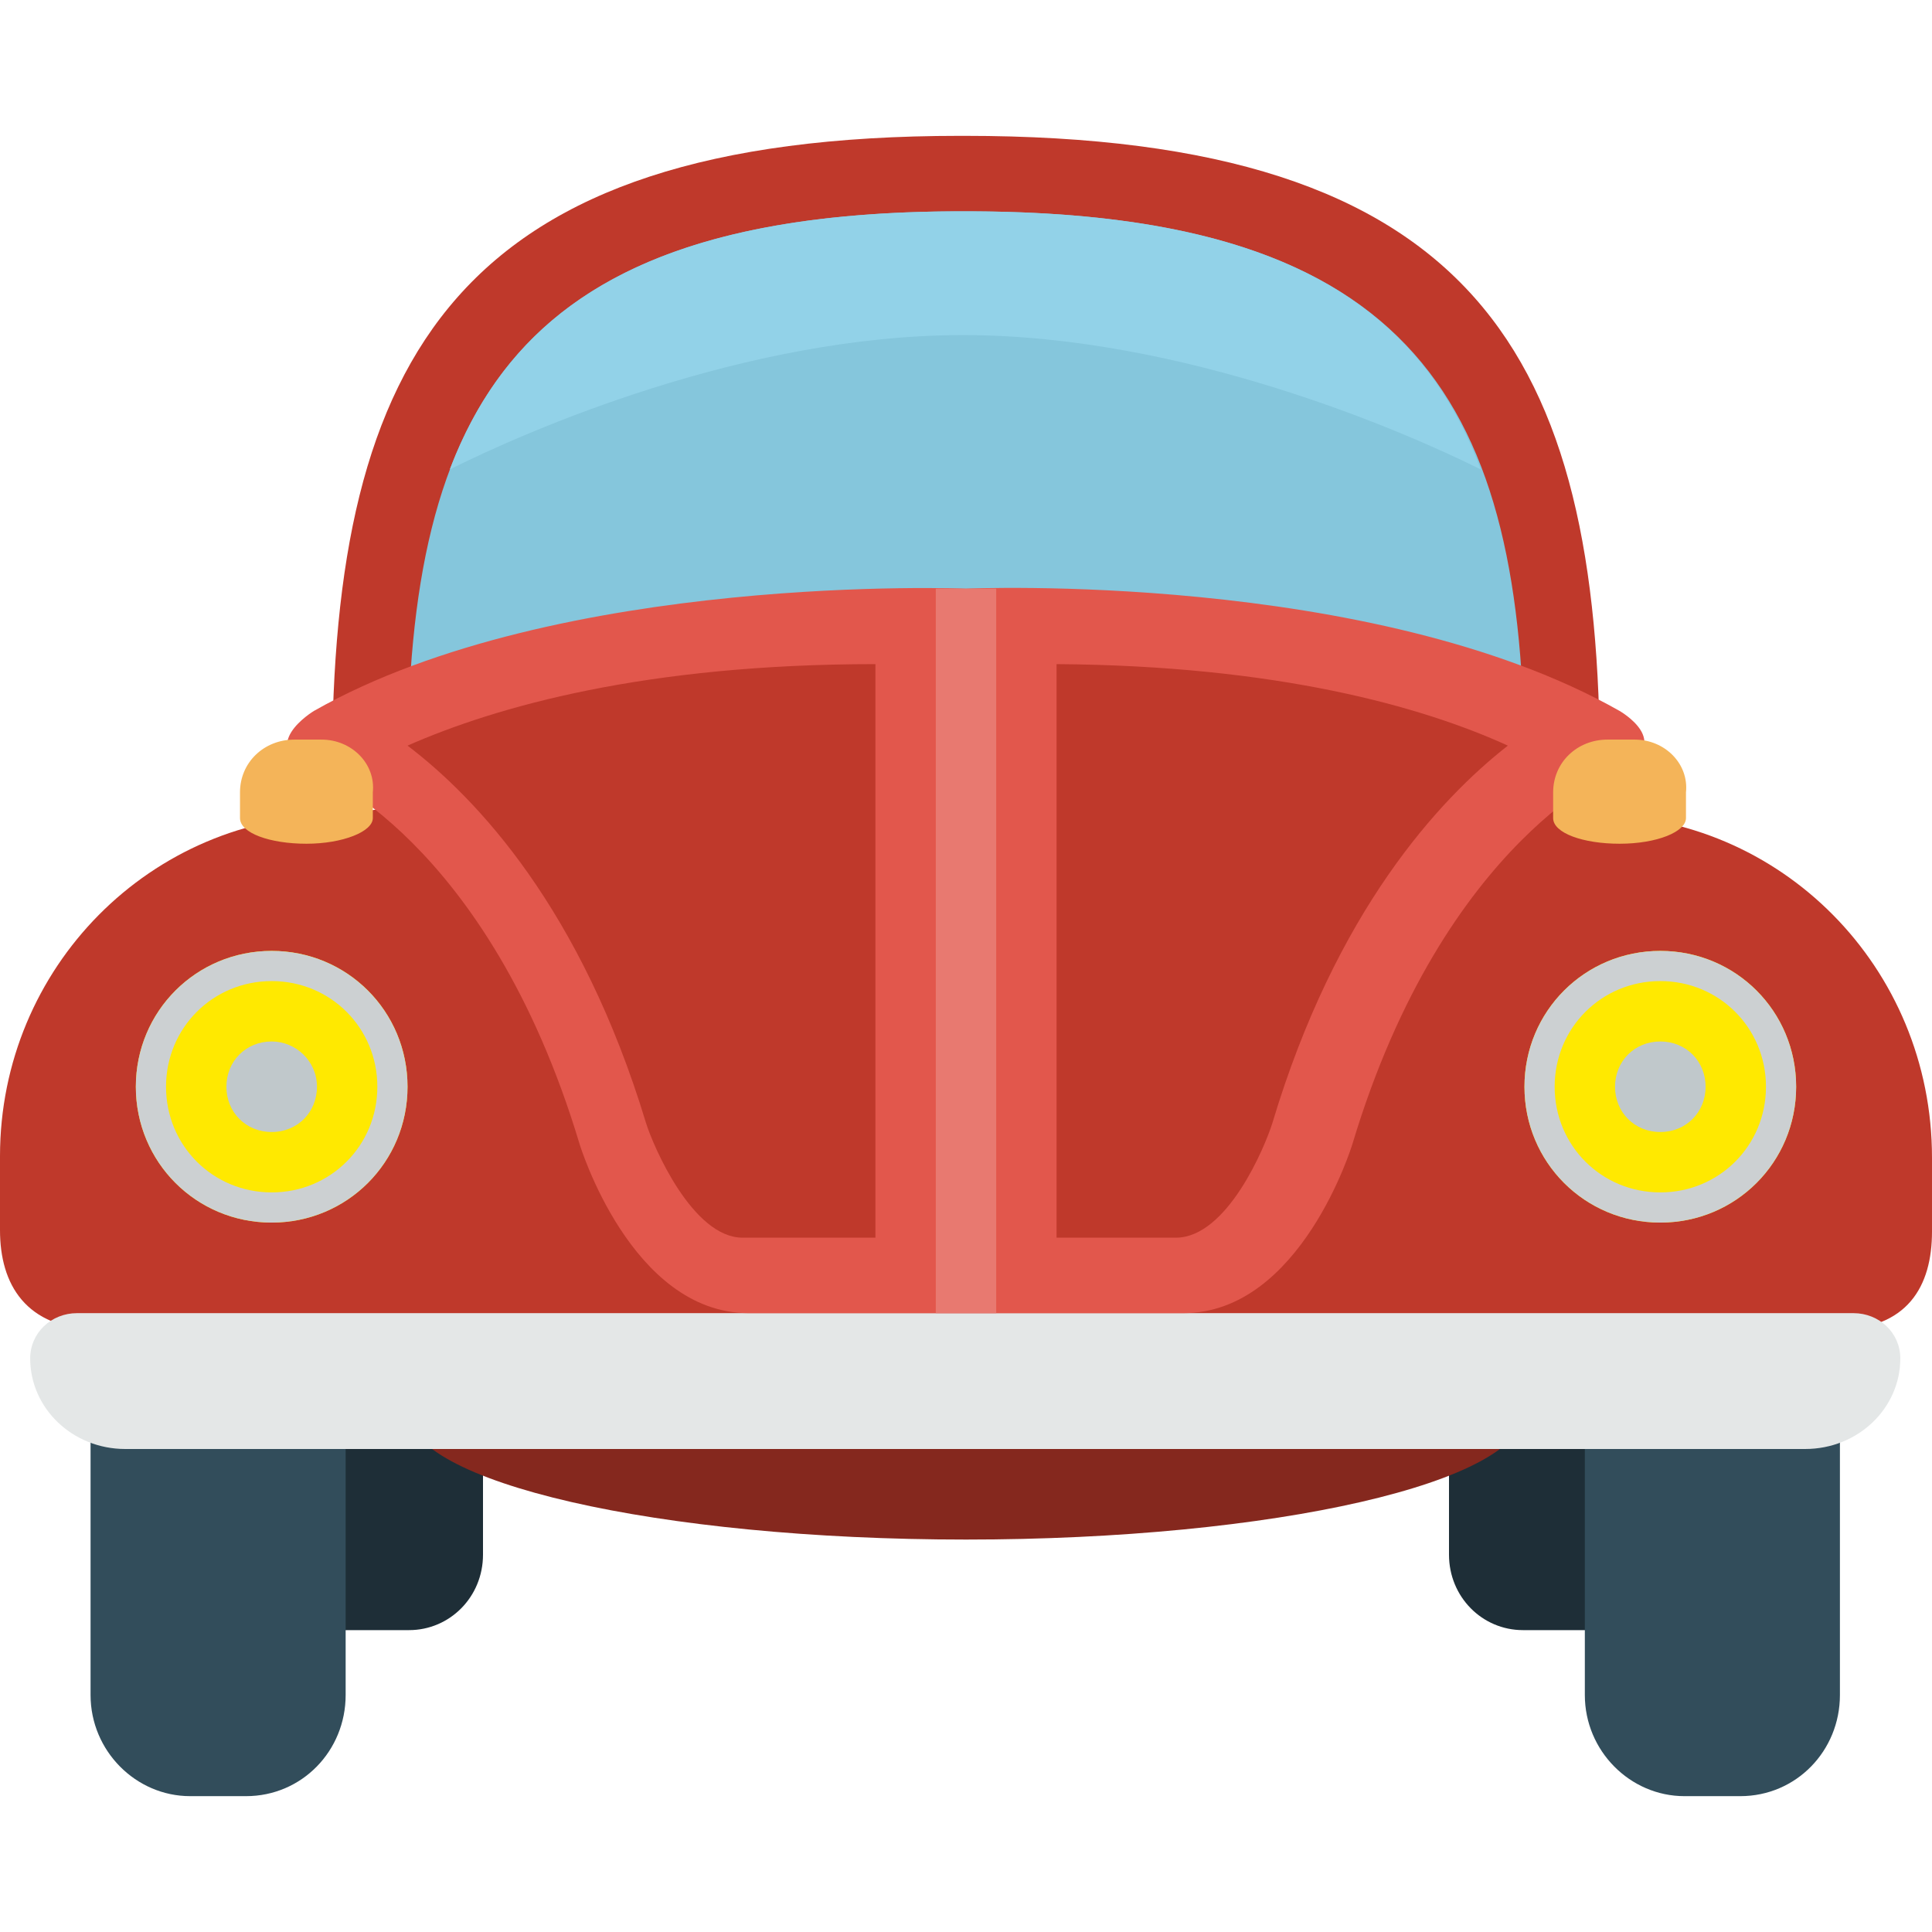 <?xml version="1.0" encoding="iso-8859-1"?>
<!-- Generator: Adobe Illustrator 19.0.0, SVG Export Plug-In . SVG Version: 6.00 Build 0)  -->
<svg version="1.1" id="Layer_1" xmlns="http://www.w3.org/2000/svg" xmlns:xlink="http://www.w3.org/1999/xlink" x="0px" y="0px"
	 viewBox="0 0 504.124 504.124" style="enable-background:new 0 0 504.124 504.124;" xml:space="preserve">
<path style="fill:#1E2E37;" d="M378.092,378.092v27.569c0,11.028,8.665,19.692,19.298,19.692h31.902v-47.262h-51.2V378.092z
	 M74.831,425.354h31.902c10.634,0,19.298-8.665,19.298-19.692v-27.569h-51.2C74.831,378.094,74.831,425.354,74.831,425.354z"/>
<path style="fill:#324D5B;" d="M413.538,378.092v64.197c0,14.572,11.815,26.388,25.994,26.388h14.572
	c14.572,0,25.994-11.815,25.994-26.388v-72.074C480.098,370.215,413.538,378.092,413.538,378.092z M23.631,442.289
	c0,14.572,11.815,26.388,25.994,26.388h14.572c14.572,0,25.994-11.815,25.994-26.388v-64.197l-66.56-7.877
	C23.631,370.215,23.631,442.289,23.631,442.289z"/>
<path style="fill:#BF392B;" d="M250.486,35.446h1.182c133.514,0,165.809,57.108,165.809,165.415H86.646
	C86.646,92.554,119.335,35.446,250.486,35.446z"/>
<path style="fill:#85C6DC;" d="M250.88,55.138h1.182c117.366,0,145.723,50.412,145.723,145.723H106.338
	C106.338,105.551,135.089,55.138,250.88,55.138z"/>
<path style="fill:#85281E;" d="M252.062,334.77c80.345,0,145.723,14.966,145.723,33.477s-65.378,33.477-145.723,33.477
	s-145.723-14.966-145.723-33.477C106.338,349.735,171.717,334.77,252.062,334.77z"/>
<path style="fill:#BF392B;" d="M88.222,212.677l164.234-23.631l163.446,23.631c48.837,0,88.222,39.778,88.222,89.403v19.298
	c0,14.178-6.302,25.6-25.206,25.6H25.206C6.695,346.585,0,335.163,0,320.985v-19.298C0,252.455,39.385,212.677,88.222,212.677z"/>
<path style="fill:#E4E7E7;" d="M20.086,342.646h463.557c6.695,0,12.209,5.12,12.209,11.815c0,12.997-11.028,23.631-24.812,23.631
	H32.689c-13.785,0-24.812-10.634-24.812-23.631C7.877,347.766,13.391,342.646,20.086,342.646L20.086,342.646z"/>
<path style="fill:#E2574C;" d="M422.597,200.468c0,0-45.686,18.117-69.711,98.068c0,0-13.391,44.111-44.111,44.111H195.348
	c-30.72,0-44.111-44.111-44.111-44.111c-24.025-79.951-69.317-97.28-69.317-97.28c-15.754-6.302,0-15.754,0-15.754
	c63.803-36.234,170.142-31.902,170.142-31.902s105.945-4.726,170.535,31.902C422.597,185.502,437.169,193.772,422.597,200.468z"/>
<path style="fill:#BF392B;" d="M168.566,293.022c1.969,6.302,12.209,29.932,25.206,29.932h34.658V173.292
	c-59.865,0-98.855,11.028-122.092,21.268C124.455,208.345,151.631,237.095,168.566,293.022z M275.692,173.292v149.662h31.114
	c13.391,0,23.237-23.631,25.206-29.932c16.542-55.138,43.323-84.283,61.44-98.462C371.003,184.32,333.194,173.686,275.692,173.292z"
	/>
<path style="fill:#E87970;" d="M244.185,153.6h15.754v189.046h-15.754V153.6z"/>
<path style="fill:#ffe900;" d="M70.892,248.123c-19.692,0-35.446,15.754-35.446,35.446s15.754,35.446,35.446,35.446
	s35.446-15.754,35.446-35.446C106.338,263.878,90.585,248.123,70.892,248.123z M433.231,248.123
	c-19.692,0-35.446,15.754-35.446,35.446s15.754,35.446,35.446,35.446s35.446-15.754,35.446-35.446
	C468.677,263.878,452.923,248.123,433.231,248.123z"/>
<path style="fill:#C0C8CB;" d="M70.892,271.754c-6.695,0-11.815,5.12-11.815,11.815s5.12,11.815,11.815,11.815
	s11.815-5.12,11.815-11.815S77.194,271.754,70.892,271.754z M433.231,271.754c-6.695,0-11.815,5.12-11.815,11.815
	s5.12,11.815,11.815,11.815s11.815-5.12,11.815-11.815S439.926,271.754,433.231,271.754z"/>
<path style="fill:#F4B459;" d="M426.535,192.985h-7.089c-7.877,0-14.178,5.908-14.178,13.785v6.695
	c0,3.938,7.877,6.695,17.329,6.695c9.846,0,17.329-3.151,17.329-6.695v-6.695C440.714,199.286,434.412,192.985,426.535,192.985z
	 M83.889,192.985H76.8c-7.877,0-14.178,5.908-14.178,13.785v6.695c0,3.938,7.877,6.695,17.329,6.695s17.329-3.151,17.329-6.695
	v-6.695C98.068,199.286,91.766,192.985,83.889,192.985z"/>
<path style="fill:#92D2E8;" d="M117.366,122.486c19.692-9.846,76.8-35.052,133.908-35.052c57.502,0,115.397,25.206,135.089,35.052
	c-16.542-44.505-55.138-67.348-134.302-67.348h-1.182C172.898,55.138,134.302,77.982,117.366,122.486z"/>
<path style="fill:#CCD0D2;" d="M433.231,256c15.36,0,27.569,12.209,27.569,27.569c0,15.36-12.209,27.569-27.569,27.569
	c-15.36,0-27.569-12.209-27.569-27.569C405.662,268.21,417.871,256,433.231,256 M70.892,256c15.36,0,27.569,12.209,27.569,27.569
	c0,15.36-12.209,27.569-27.569,27.569s-27.569-12.209-27.569-27.569C43.323,268.21,55.532,256,70.892,256 M433.231,248.123
	c-19.692,0-35.446,15.754-35.446,35.446s15.754,35.446,35.446,35.446s35.446-15.754,35.446-35.446
	C468.677,263.878,452.923,248.123,433.231,248.123z M70.892,248.123c-19.692,0-35.446,15.754-35.446,35.446
	s15.754,35.446,35.446,35.446s35.446-15.754,35.446-35.446C106.338,263.878,90.585,248.123,70.892,248.123z"/>
<g>
</g>
<g>
</g>
<g>
</g>
<g>
</g>
<g>
</g>
<g>
</g>
<g>
</g>
<g>
</g>
<g>
</g>
<g>
</g>
<g>
</g>
<g>
</g>
<g>
</g>
<g>
</g>
<g>
</g>
</svg>
